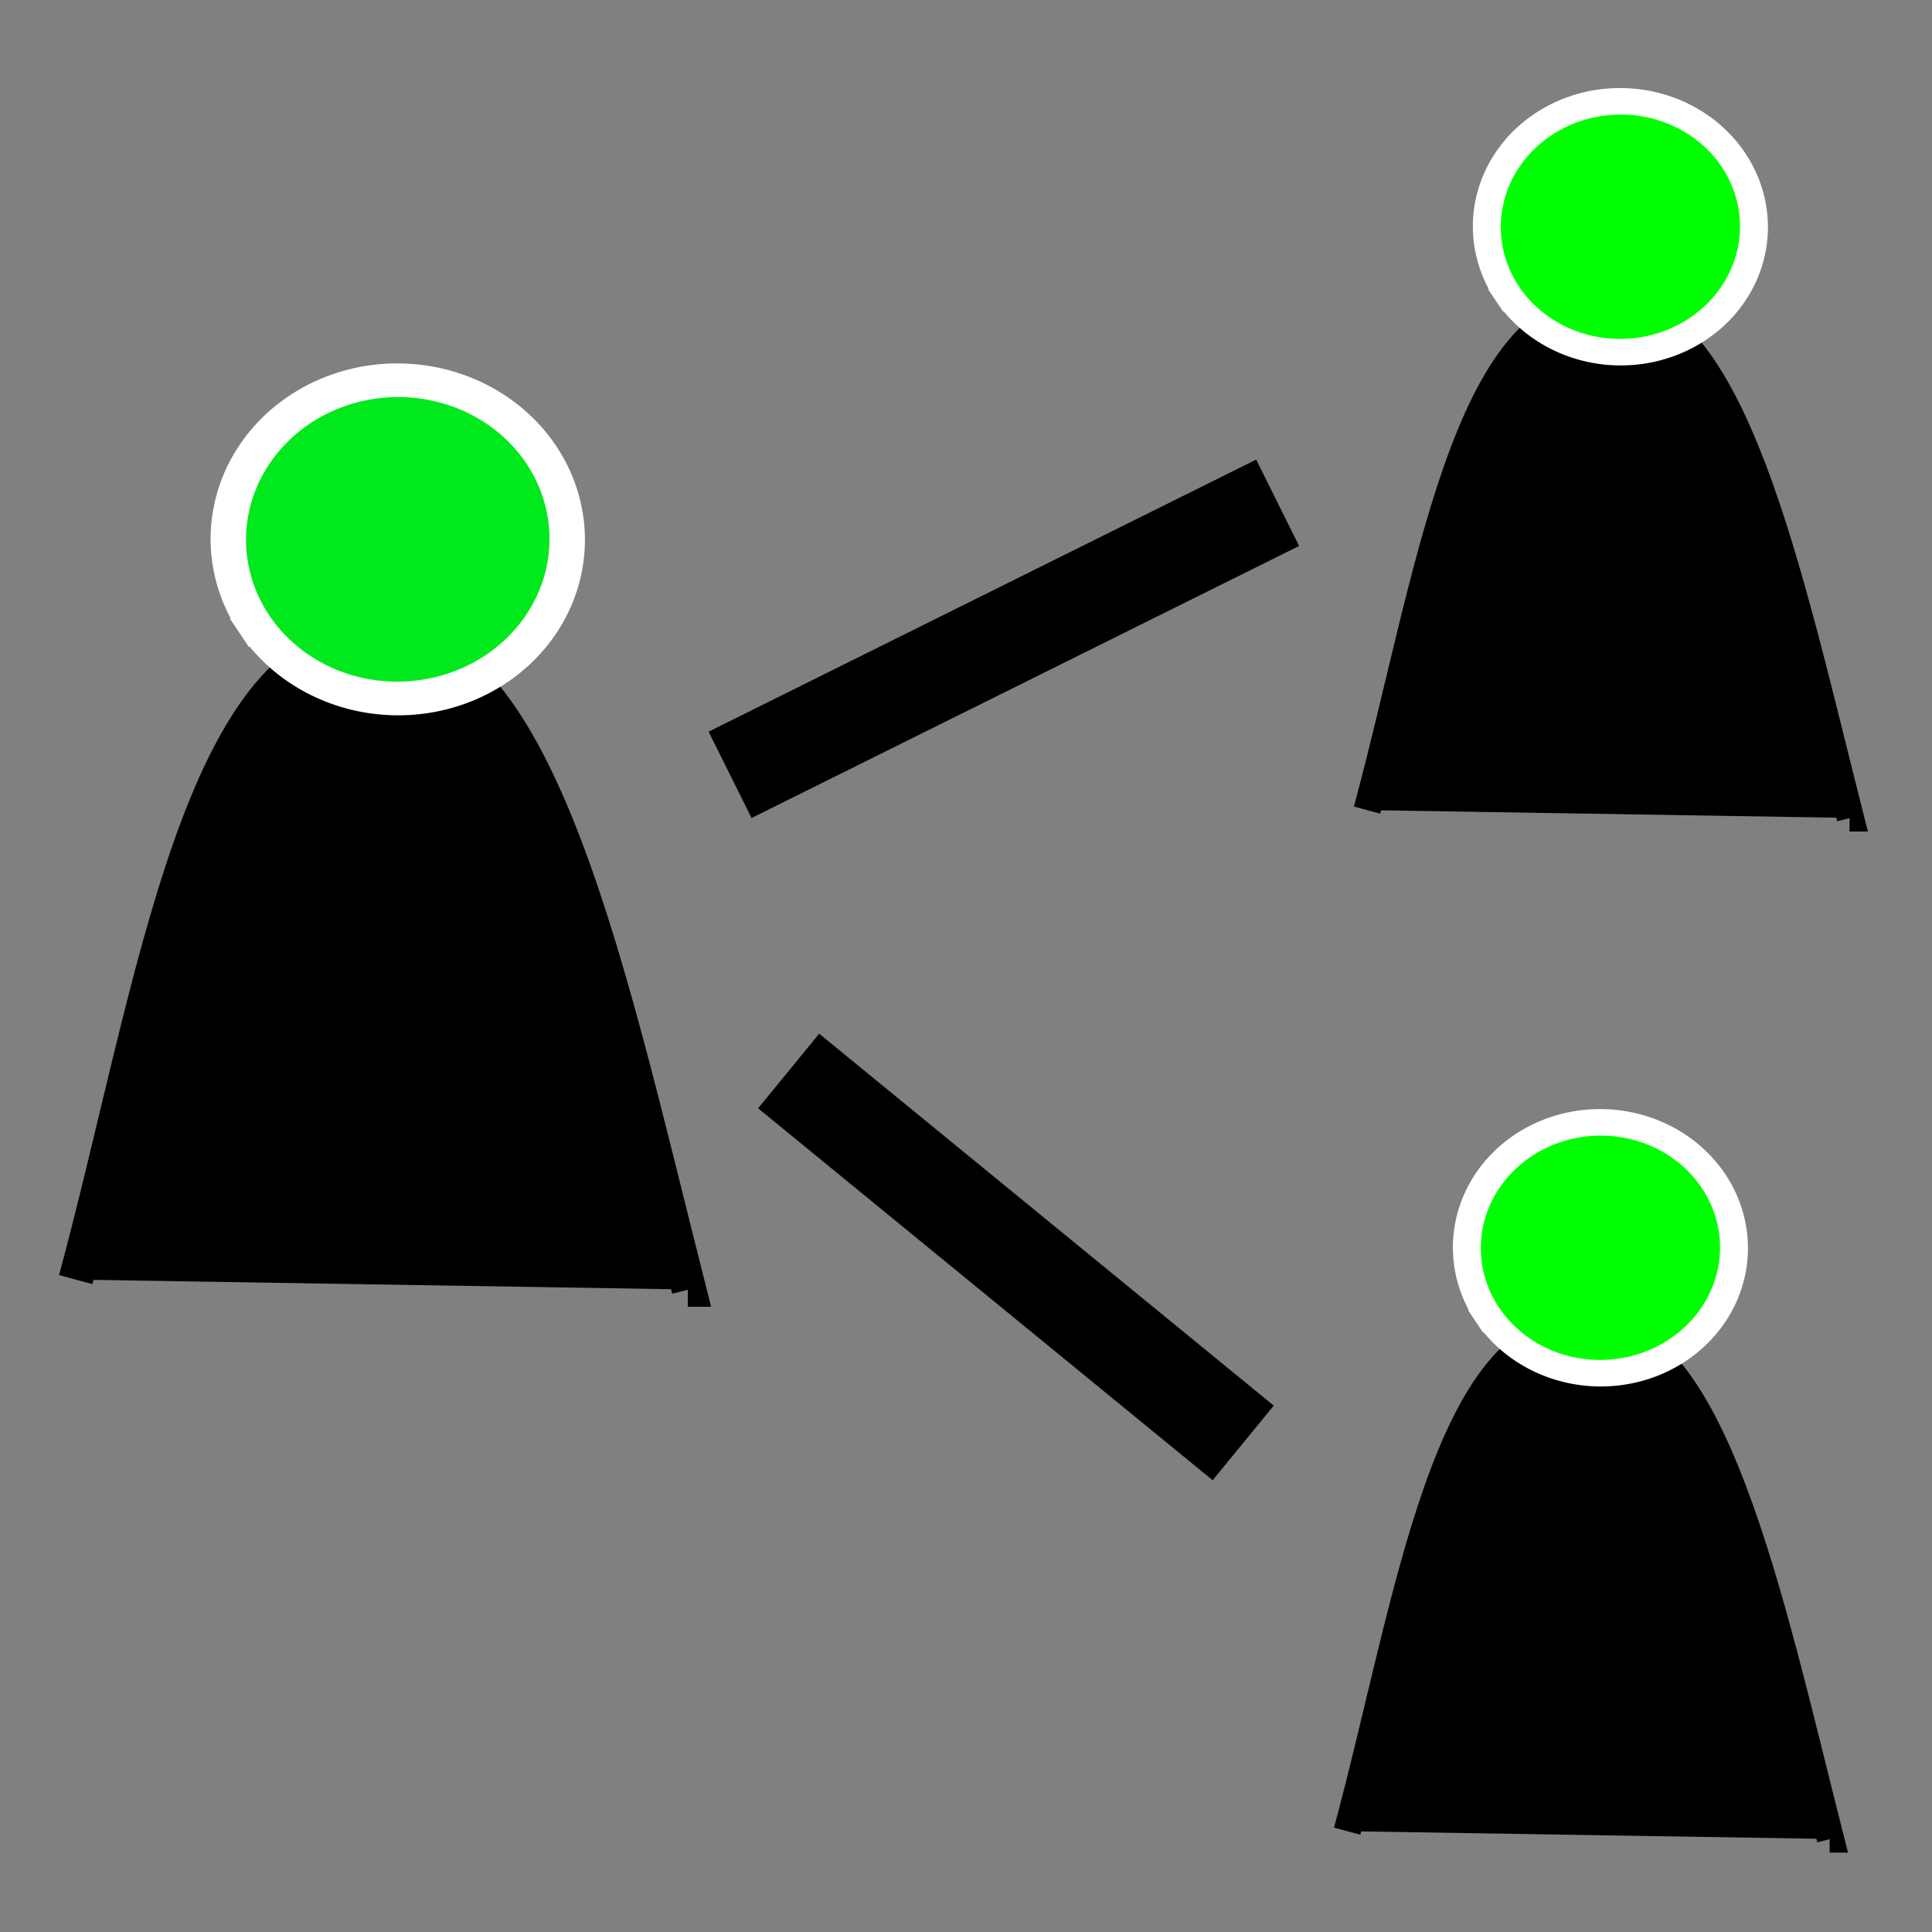<?xml version="1.0" encoding="UTF-8" standalone="no"?>
<svg
   xmlns:dc="http://purl.org/dc/elements/1.1/"
   xmlns:cc="http://creativecommons.org/ns#"
   xmlns:rdf="http://www.w3.org/1999/02/22-rdf-syntax-ns#"
   xmlns:svg="http://www.w3.org/2000/svg"
   xmlns="http://www.w3.org/2000/svg"
   xmlns:sodipodi="http://sodipodi.sourceforge.net/DTD/sodipodi-0.dtd"
   xmlns:inkscape="http://www.inkscape.org/namespaces/inkscape"
   width="100.181"
   height="100.181"
   viewBox="0 0 100.181 100.181"
   version="1.1"
   id="svg8"
   inkscape:version="1.0.1 (3bc2e813f5, 2020-09-07)"
   sodipodi:docname="REFF.svg">
  <rect x="0" y="0" width="100.181" height="100.181" fill="#808080" stroke="none"/>
  <defs
     id="defs2" />
  <sodipodi:namedview
     id="base"
     pagecolor="#ffffff"
     bordercolor="#666666"
     borderopacity="1.0"
     inkscape:pageopacity="0.0"
     inkscape:pageshadow="2"
     inkscape:zoom="5.6"
     inkscape:cx="0.584006"
     inkscape:cy="46.656804"
     inkscape:document-units="px"
     inkscape:current-layer="g873"
     inkscape:document-rotation="0"
     showgrid="false"
     units="px"
     scale-x="1"
     inkscape:window-width="1600"
     inkscape:window-height="837"
     inkscape:window-x="-8"
     inkscape:window-y="1072"
     inkscape:window-maximized="1" />
  <g
     inkscape:label="Calque 1"
     inkscape:groupmode="layer"
     id="layer1">
    <g
       transform="translate(2.143,-3.036)"
       id="g873">
      <path
         sodipodi:nodetypes="cccc"
         id="path1406-7-7-5-4"
         d="M 1.784,69.388 C 5.833,54.393 8.223,35.859 17.597,36.094 25.896,36.065 29.509,53.85 33.579,69.9 h -0.057"
         style="fill:#000000;fill-opacity:1;stroke:#000000;stroke-width:1.791;stroke-linecap:butt;stroke-linejoin:miter;stroke-miterlimit:4;stroke-dasharray:none;stroke-opacity:1" />
      <path
         sodipodi:open="true"
         transform="matrix(-0.861,0.508,-0.556,-0.831,0,0)"
         d="m 10.524,-36.158 a 8.641,8.407 0 0 1 -8.637,8.407 8.641,8.407 0 0 1 -8.645,-8.399 8.641,8.407 0 0 1 8.629,-8.415 8.641,8.407 0 0 1 8.653,8.392"
         sodipodi:arc-type="arc"
         sodipodi:end="6.2813403"
         sodipodi:start="0"
         sodipodi:ry="8.4070711"
         sodipodi:rx="8.6406097"
         sodipodi:cy="-36.15752"
         sodipodi:cx="1.8837266"
         sodipodi:type="arc"
         id="path1410-7-5-5-5"
         style="fill:#00e91d;fill-opacity:1;stroke:#ffffff;stroke-width:1.793;stroke-linecap:square;stroke-miterlimit:4;stroke-dasharray:none;stroke-opacity:1" />
      <path
         style="fill:#000000;fill-opacity:1;stroke:#000000;stroke-width:1.412;stroke-linecap:butt;stroke-linejoin:miter;stroke-miterlimit:4;stroke-dasharray:none;stroke-opacity:1"
         d="M 68.744,45.043 C 71.936,33.223 73.82,18.614 81.208,18.799 c 6.542,-0.022 9.39,13.997 12.598,26.648 h -0.045"
         id="path1406-7-7-5-4-0"
         sodipodi:nodetypes="cccc" />
      <path
         style="fill:#00ff00;fill-opacity:1;stroke:#ffffff;stroke-width:1.413;stroke-linecap:square;stroke-miterlimit:4;stroke-dasharray:none;stroke-opacity:1"
         id="path1410-7-5-5-5-0"
         sodipodi:type="arc"
         sodipodi:cx="-59.940712"
         sodipodi:cy="-54.443672"
         sodipodi:rx="6.8109813"
         sodipodi:ry="6.6268935"
         sodipodi:start="0"
         sodipodi:end="6.2813403"
         sodipodi:arc-type="arc"
         d="m -53.13,-54.444 a 6.811,6.627 0 0 1 -6.808,6.627 6.811,6.627 0 0 1 -6.814,-6.621 6.811,6.627 0 0 1 6.802,-6.633 6.811,6.627 0 0 1 6.82,6.615"
         transform="matrix(-0.861,0.508,-0.556,-0.831,0,0)"
         sodipodi:open="true" />
      <path
         sodipodi:nodetypes="cccc"
         id="path1406-7-7-5-4-0-4"
         d="m 67.713,97.989 c 3.192,-11.82 5.076,-26.429 12.464,-26.244 6.542,-0.022 9.39,13.997 12.598,26.648 h -0.045"
         style="fill:#000000;fill-opacity:1;stroke:#000000;stroke-width:1.412;stroke-linecap:butt;stroke-linejoin:miter;stroke-miterlimit:4;stroke-dasharray:none;stroke-opacity:1" />
      <path
         sodipodi:open="true"
         transform="matrix(-0.861,0.508,-0.556,-0.831,0,0)"
         d="m -22.77,-99.596 a 6.811,6.627 0 0 1 -6.808,6.627 6.811,6.627 0 0 1 -6.814,-6.621 6.811,6.627 0 0 1 6.802,-6.633 6.811,6.627 0 0 1 6.82,6.615"
         sodipodi:arc-type="arc"
         sodipodi:end="6.2813403"
         sodipodi:start="0"
         sodipodi:ry="6.6268935"
         sodipodi:rx="6.8109813"
         sodipodi:cy="-99.595879"
         sodipodi:cx="-29.580898"
         sodipodi:type="arc"
         id="path1410-7-5-5-5-0-5"
         style="fill:#00ff00;fill-opacity:1;stroke:#ffffff;stroke-width:1.413;stroke-linecap:square;stroke-miterlimit:4;stroke-dasharray:none;stroke-opacity:1" />
      <path
         style="fill:none;stroke:#000000;stroke-width:5;stroke-linecap:butt;stroke-linejoin:miter;stroke-opacity:1;stroke-miterlimit:4;stroke-dasharray:none"
         d="M 35.714,43.214 64.107,29.107"
         id="path3627" />
      <path
         style="fill:none;stroke:#000000;stroke-width:5;stroke-linecap:butt;stroke-linejoin:miter;stroke-opacity:1;stroke-miterlimit:4;stroke-dasharray:none"
         d="M 38.75,58.571 62.321,77.857"
         id="path3629" />
    </g>
  </g>
</svg>
